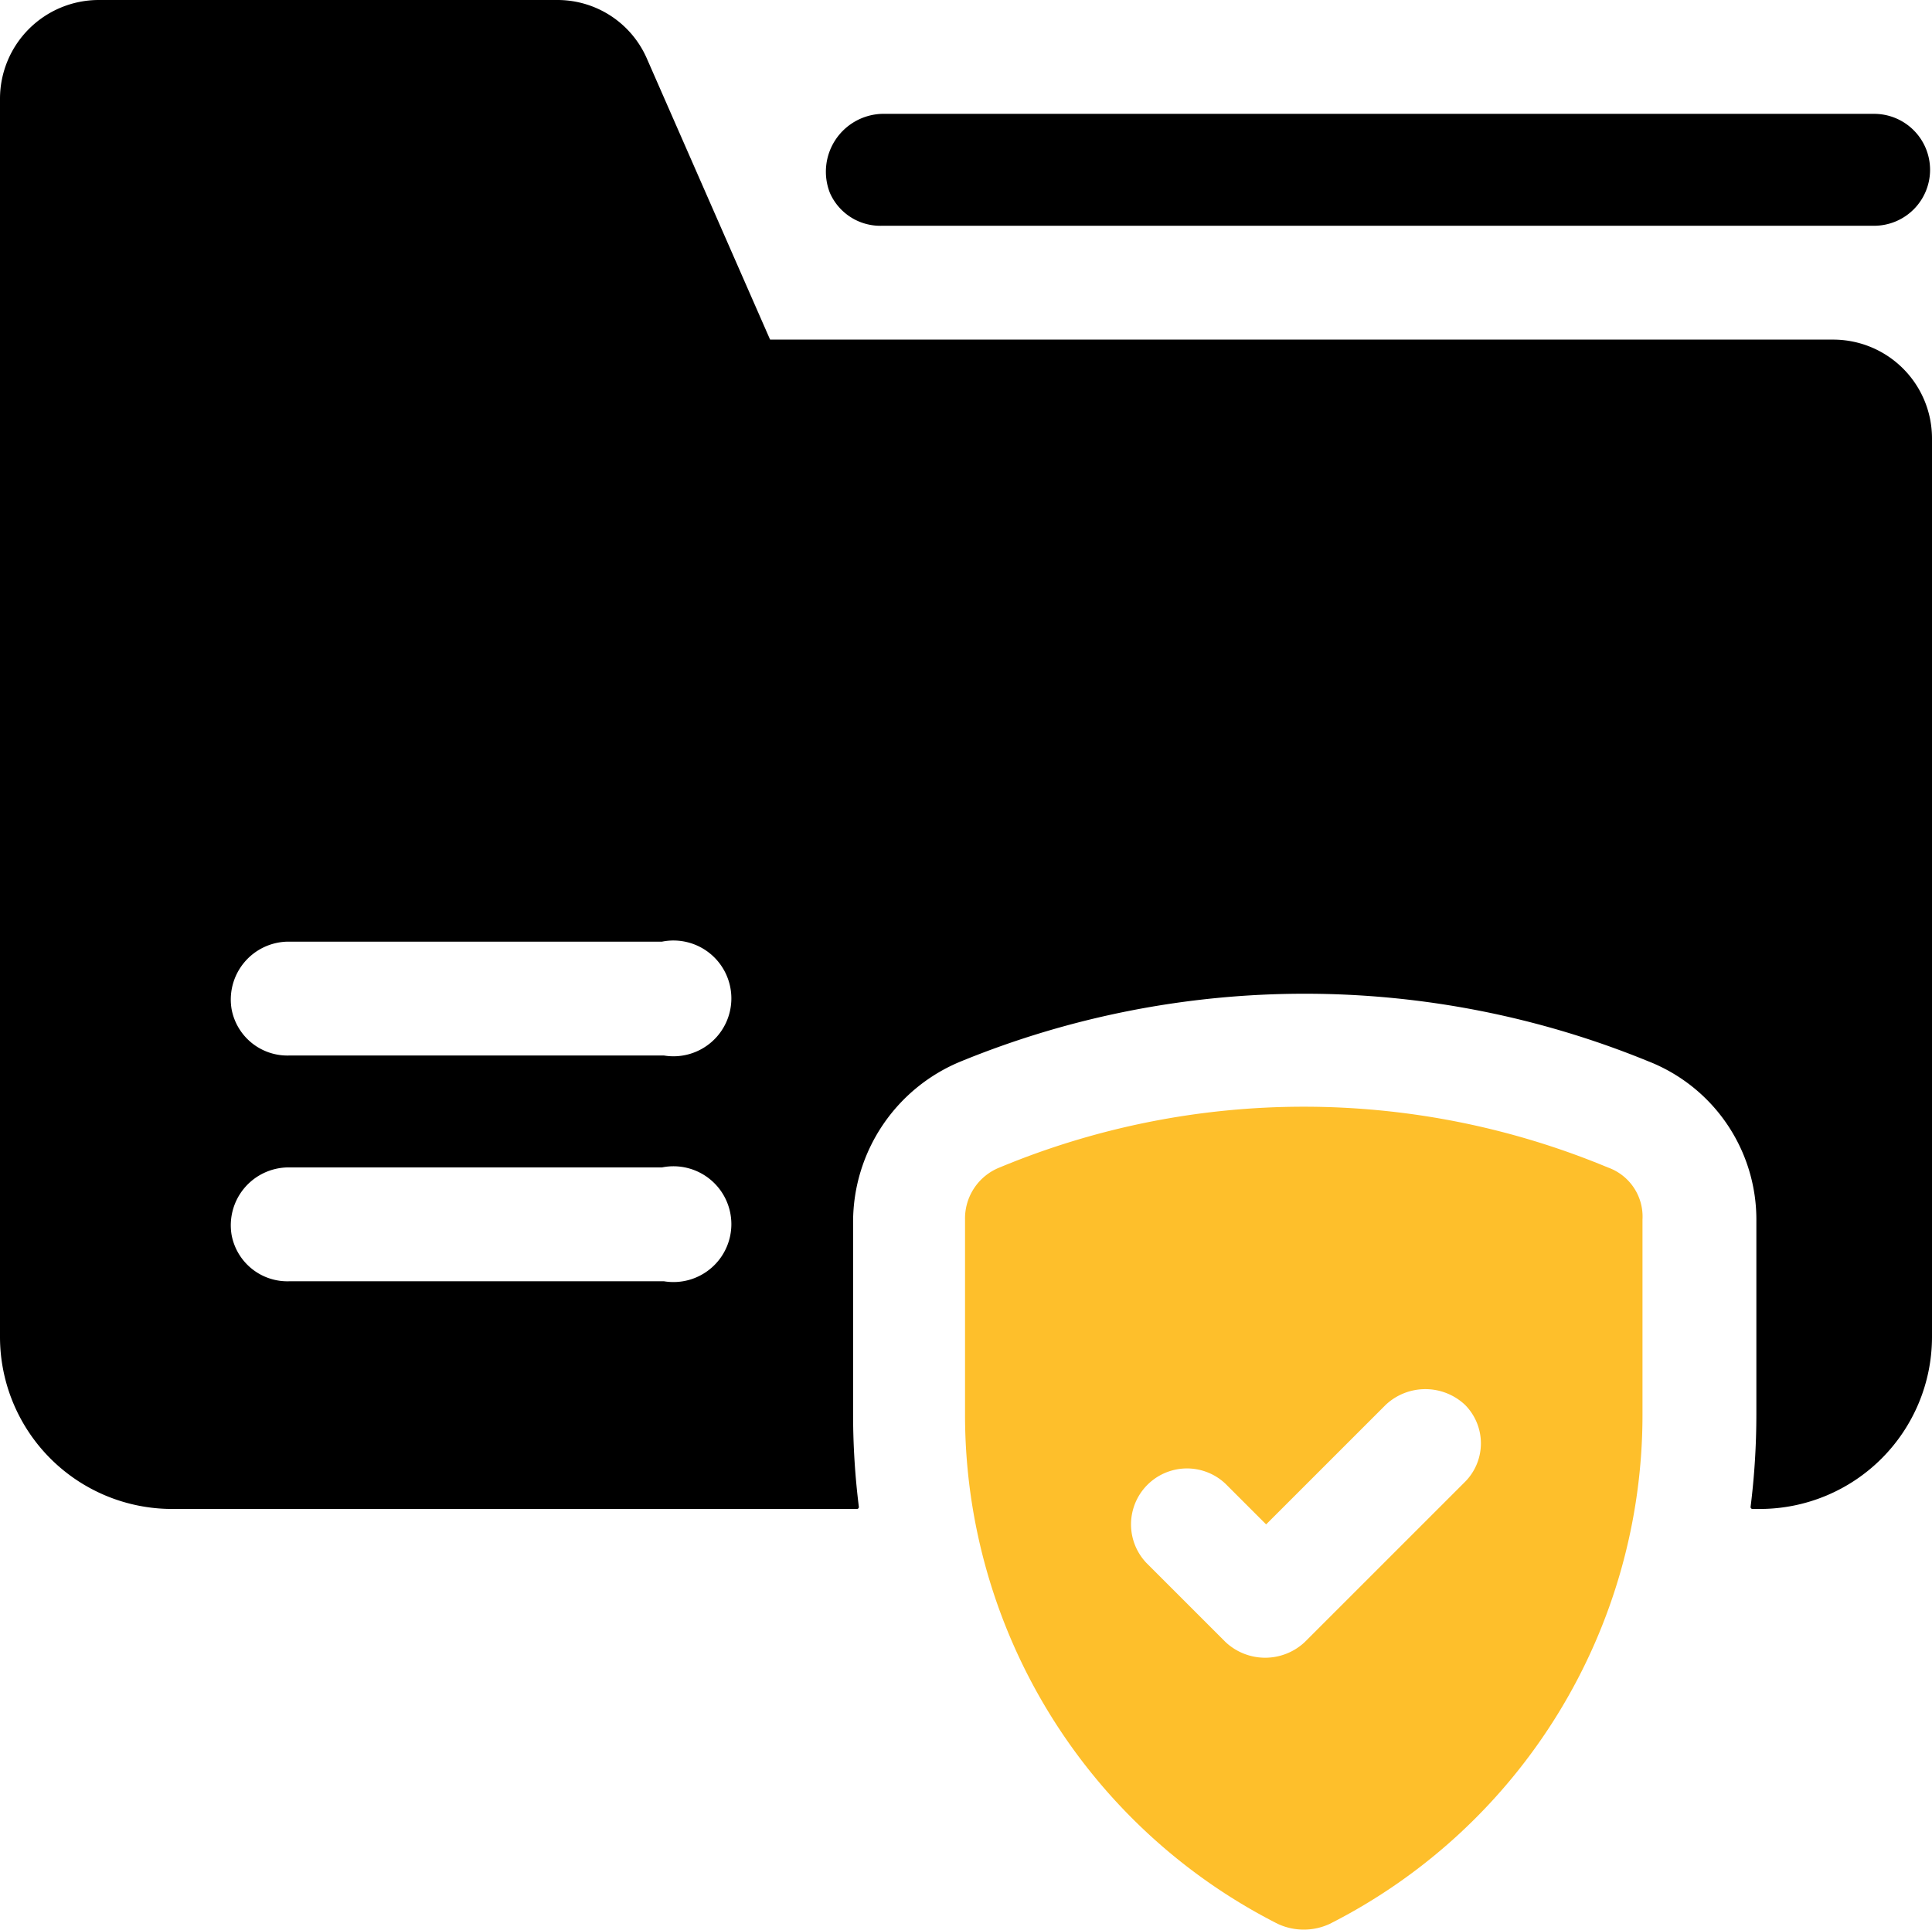 <svg id="Capa_1" data-name="Capa 1" xmlns="http://www.w3.org/2000/svg" width="100.1" height="100" viewBox="0 0 100.1 100"><defs><style>.cls-1{fill:#febf2b;}</style></defs><title>folder (1)</title><path d="M303.1,211.9H251.7A3,3,0,0,0,249,216h0a2.85,2.85,0,0,0,2.7,1.7h51.4a2.9,2.9,0,0,0,2.9-2.9h0A2.9,2.9,0,0,0,303.1,211.9Z" transform="translate(-206 -206)"/><path class="cls-1" d="M289.3,266.5a41,41,0,0,0-31.5,0,2.84,2.84,0,0,0-1.8,2.7v10.1a29.57,29.57,0,0,0,16.2,26.4,3.19,3.19,0,0,0,2.7,0,29.57,29.57,0,0,0,16.2-26.4V269.2a2.7,2.7,0,0,0-1.8-2.7Zm-7.4,16.3-8.3,8.3a3,3,0,0,1-4.1,0l-4.1-4.1a2.9,2.9,0,0,1,4.1-4.1l2.1,2.1,6.2-6.2a3,3,0,0,1,4.1,0,2.83,2.83,0,0,1,0,4Z" transform="translate(-206 -206)"/><path d="M239.5,209a5.05,5.05,0,0,0-4.6-3H211.1a5.12,5.12,0,0,0-5.1,5.1v64.2a8.92,8.92,0,0,0,8.9,8.9h35.5a.1.1,0,0,0,.1-.1,38.66,38.66,0,0,1-.3-4.8v-10a9,9,0,0,1,5.6-8.3,47,47,0,0,1,35.6,0,8.81,8.81,0,0,1,5.6,8.3v10a38.66,38.66,0,0,1-.3,4.8.1.1,0,0,0,.1.1h.4a8.92,8.92,0,0,0,8.9-8.9V228.7a5.12,5.12,0,0,0-5.1-5.1H245.9Zm.9,63.4H221a2.94,2.94,0,0,1-3-2.4,3,3,0,0,1,2.9-3.5h19.4a3,3,0,1,1,.1,5.9Zm0-11.7H221a2.94,2.94,0,0,1-3-2.4,3,3,0,0,1,2.9-3.5h19.4a3,3,0,1,1,.1,5.9Z" transform="translate(-206 -206)"/></svg>
